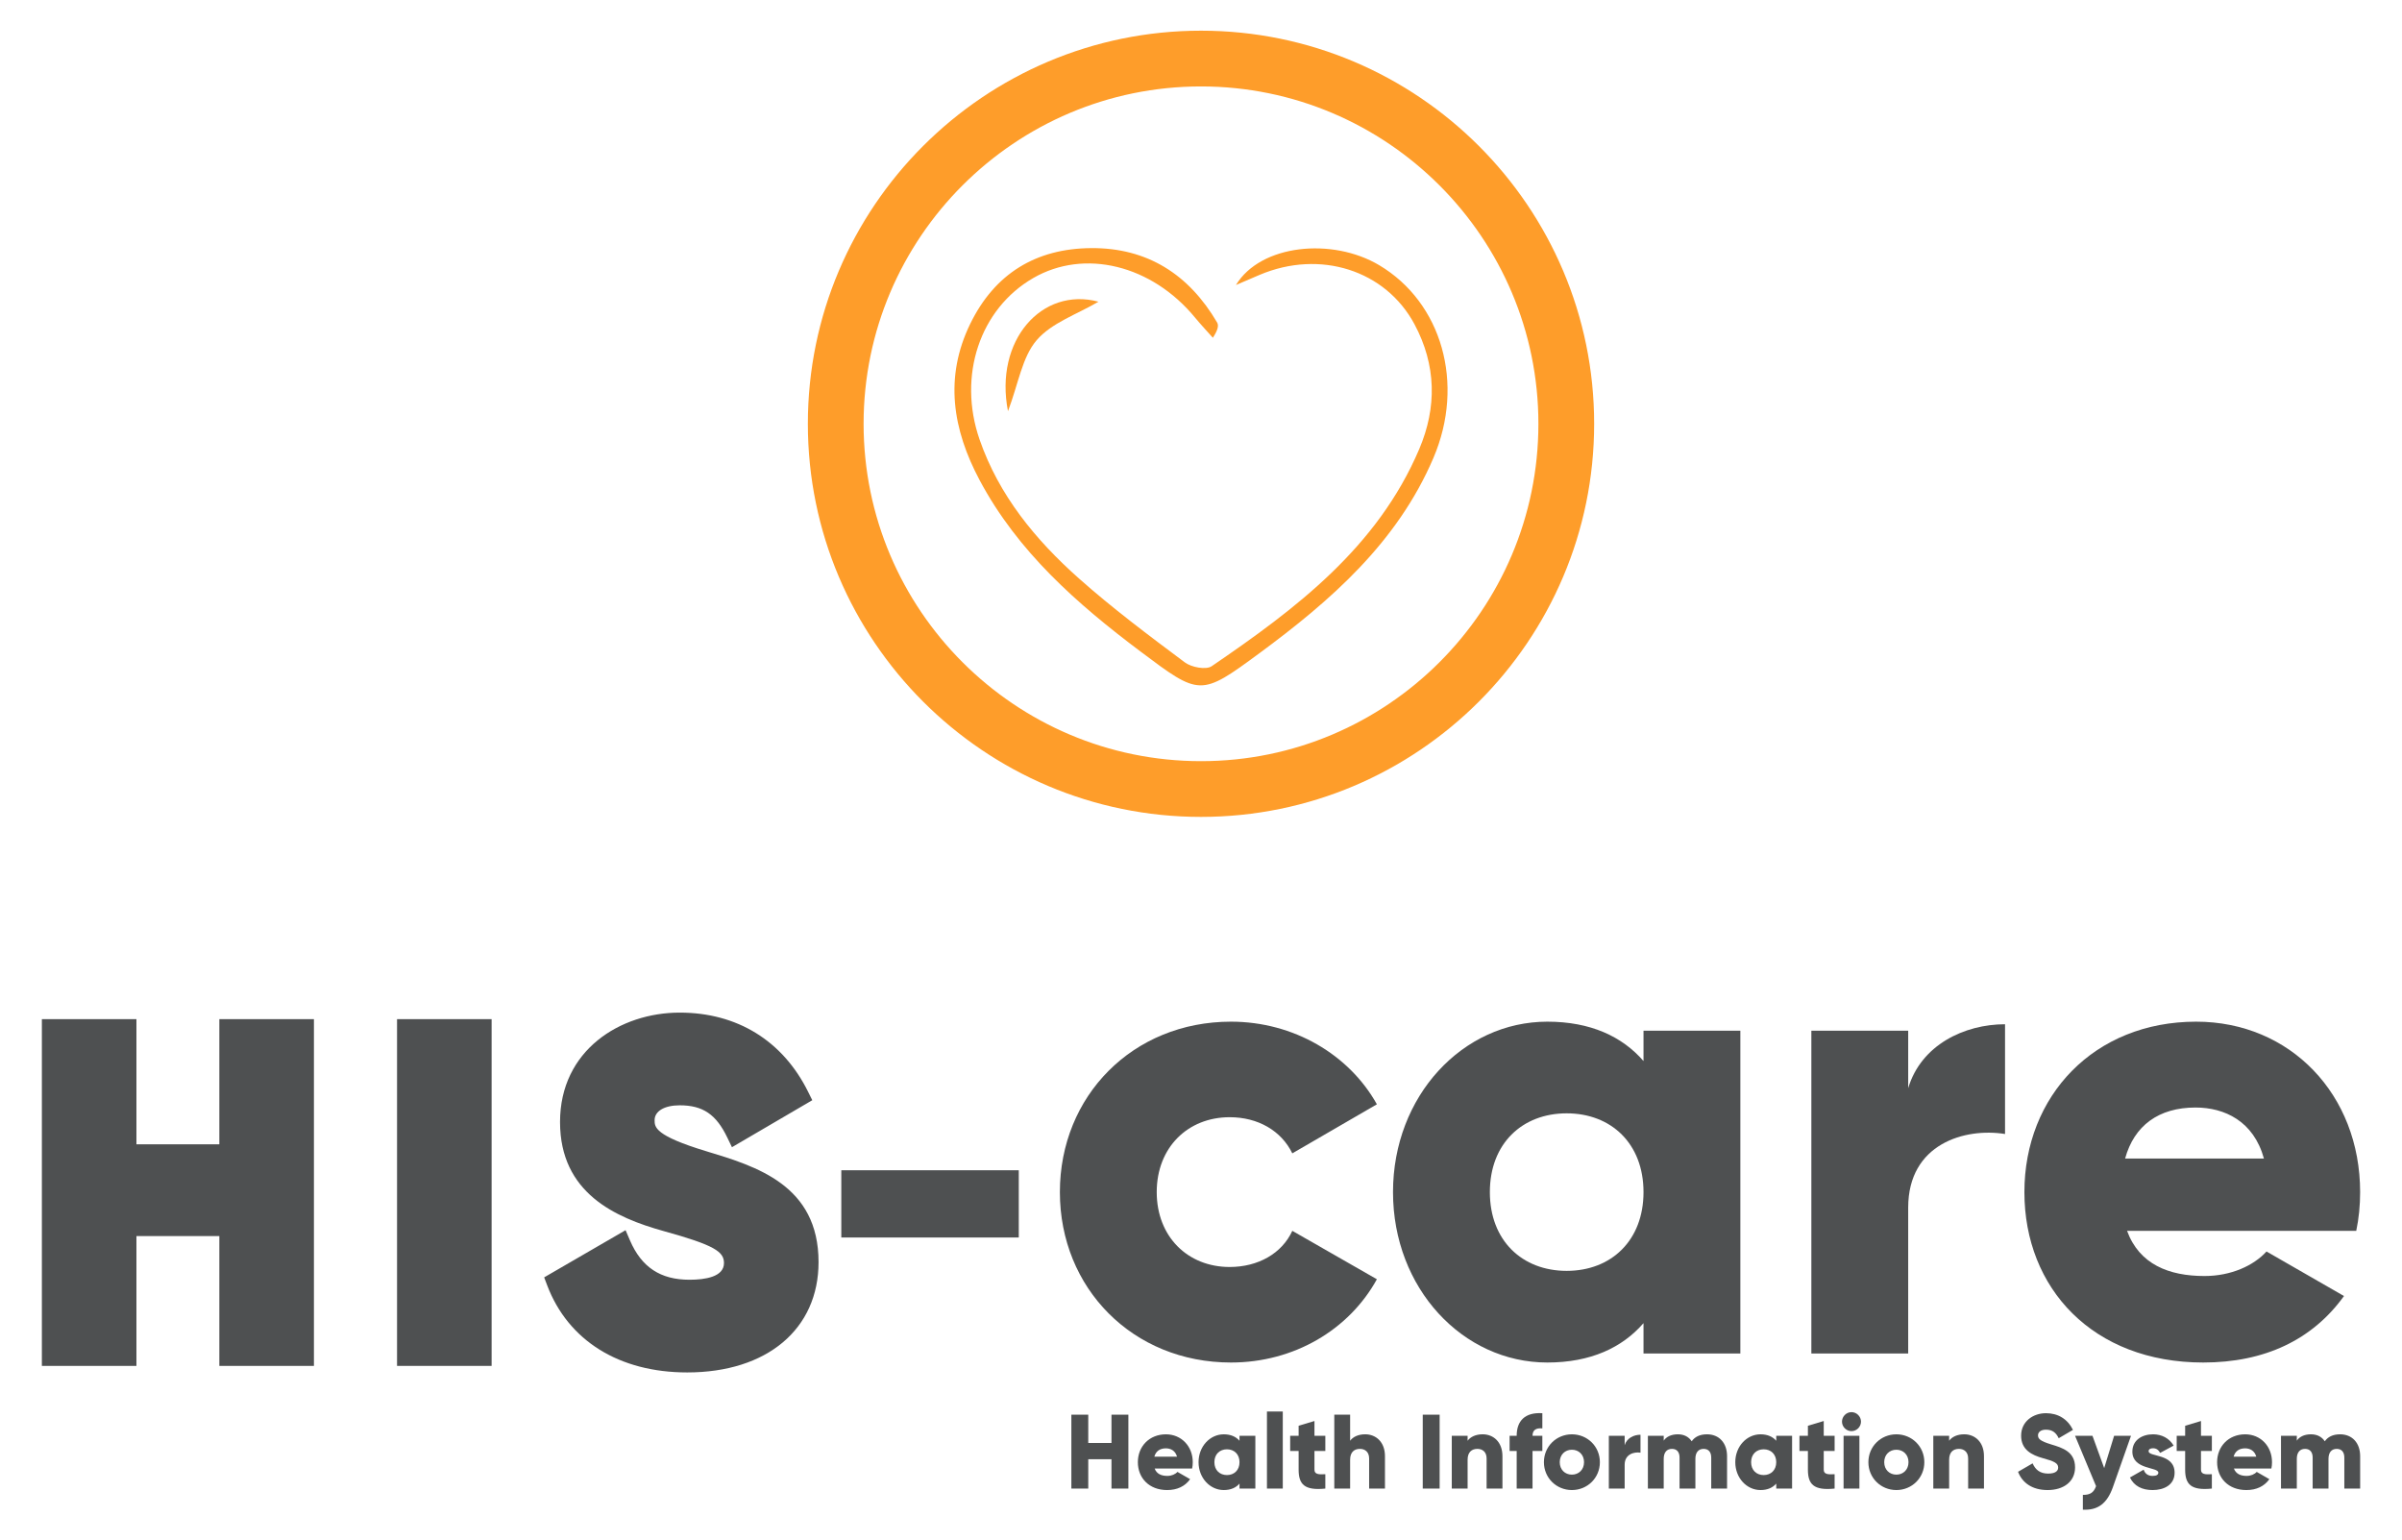 <?xml version="1.0" encoding="utf-8"?>
<!-- Generator: Adobe Illustrator 16.0.0, SVG Export Plug-In . SVG Version: 6.00 Build 0)  -->
<!DOCTYPE svg PUBLIC "-//W3C//DTD SVG 1.1//EN" "http://www.w3.org/Graphics/SVG/1.1/DTD/svg11.dtd">
<svg version="1.1" id="Layer_1" xmlns="http://www.w3.org/2000/svg" xmlns:xlink="http://www.w3.org/1999/xlink" x="0px" y="0px"
	 width="580px" height="372px" viewBox="0 0 580 372" enable-background="new 0 0 580 372" xml:space="preserve">
<g>
	<g>
		<path fill="#FE9D2A" d="M290,197.273c-52.345,0-94.931-42.585-94.931-94.931c0-52.346,42.586-94.932,94.931-94.932
			c52.346,0,94.932,42.586,94.932,94.932C384.932,154.688,342.346,197.273,290,197.273z M290,20.873
			c-44.923,0-81.471,36.547-81.471,81.471c0,44.923,36.548,81.47,81.471,81.47s81.471-36.547,81.471-81.47
			C371.471,57.42,334.923,20.873,290,20.873z"/>
	</g>
	<g>
		<g>
			<path fill="#FE9D2A" d="M298.438,68.83c5.953-9.836,23.265-11.527,34.586-4.793c15.141,9.007,20.76,28.604,13.103,46.536
				c-8.71,20.396-24.741,34.434-42.03,47.179c-14.211,10.476-14.395,10.324-28.674-0.396c-15.36-11.534-29.669-24.116-38.881-41.408
				c-6.498-12.195-8.586-24.793-2.256-37.765c5.906-12.104,15.859-18.174,29.179-18.266c13.583-0.095,23.622,6.364,30.429,17.97
				c0.418,0.714,0.207,1.797-1.031,3.68c-1.436-1.619-2.923-3.196-4.298-4.865C278.094,63.984,261.874,60,249.509,67.134
				c-12.899,7.443-18.308,23.603-12.98,38.995c4.681,13.525,13.511,24.231,23.963,33.532c8.128,7.231,16.884,13.78,25.607,20.3
				c1.584,1.184,5.106,1.858,6.477,0.925c20.395-13.914,40.029-28.719,50.119-52.436c4.291-10.083,4.128-20.293-1.141-30.142
				c-6.986-13.061-22.812-18.099-37.383-11.938C302.257,67.181,300.348,68.01,298.438,68.83z"/>
		</g>
		<g>
			<path fill="#FE9D2A" d="M243.394,99.3c-3.357-17.101,8.199-30.085,21.85-26.442c-5.141,3.044-11.318,5.08-14.938,9.309
				C246.798,86.266,245.924,92.617,243.394,99.3z"/>
		</g>
	</g>
</g>
<g>
	<path fill="#4E5051" d="M272.464,341.632v17.845h-4.079v-7.088h-5.608v7.088h-4.079v-17.845h4.079v6.832h5.608v-6.832H272.464z"/>
	<path fill="#4E5051" d="M281.867,356.417c1.046,0,1.937-0.408,2.446-0.969l3.06,1.76c-1.248,1.733-3.135,2.626-5.557,2.626
		c-4.359,0-7.062-2.933-7.062-6.73c0-3.797,2.753-6.729,6.78-6.729c3.722,0,6.476,2.881,6.476,6.729
		c0,0.535-0.052,1.046-0.153,1.529h-9.049C279.292,355.958,280.465,356.417,281.867,356.417z M284.212,351.778
		c-0.408-1.479-1.555-2.017-2.701-2.017c-1.454,0-2.422,0.715-2.779,2.017H284.212z"/>
	<path fill="#4E5051" d="M303.123,346.73v12.745h-3.824v-1.197c-0.841,0.969-2.089,1.556-3.798,1.556
		c-3.339,0-6.092-2.933-6.092-6.73c0-3.797,2.753-6.729,6.092-6.729c1.709,0,2.957,0.586,3.798,1.556v-1.197h3.824V346.73z
		 M299.299,353.104c0-1.911-1.273-3.109-3.031-3.109c-1.761,0-3.035,1.198-3.035,3.109s1.274,3.11,3.035,3.11
		C298.023,356.214,299.299,355.015,299.299,353.104z"/>
	<path fill="#4E5051" d="M305.925,340.866h3.823v18.609h-3.823V340.866z"/>
	<path fill="#4E5051" d="M317.396,350.401v4.512c0,1.096,0.942,1.198,2.625,1.096v3.468c-4.996,0.511-6.449-0.993-6.449-4.563
		v-4.512h-2.04v-3.671h2.04v-2.423l3.824-1.146v3.569h2.625v3.671L317.396,350.401L317.396,350.401z"/>
	<path fill="#4E5051" d="M334.421,351.649v7.826h-3.823v-7.266c0-1.58-0.994-2.319-2.219-2.319c-1.4,0-2.37,0.814-2.37,2.626v6.959
		h-3.823v-17.845h3.823v6.297c0.688-0.942,1.964-1.556,3.646-1.556C332.229,346.373,334.421,348.209,334.421,351.649z"/>
	<path fill="#4E5051" d="M347.623,341.632v17.845h-4.079v-17.845H347.623z"/>
	<path fill="#4E5051" d="M362.788,351.649v7.826h-3.824v-7.266c0-1.58-0.993-2.319-2.218-2.319c-1.4,0-2.37,0.814-2.37,2.626v6.959
		h-3.823V346.73h3.823v1.197c0.688-0.942,1.963-1.556,3.646-1.556C360.596,346.373,362.788,348.209,362.788,351.649z"/>
	<path fill="#4E5051" d="M370.052,346.73h2.37v3.671h-2.37v9.074h-3.825v-9.074h-1.707v-3.671h1.707
		c0-3.569,1.963-5.712,6.195-5.456v3.671C370.994,344.817,370.052,345.252,370.052,346.73z"/>
	<path fill="#4E5051" d="M372.803,353.104c0-3.798,3.008-6.729,6.756-6.729c3.746,0,6.756,2.933,6.756,6.729
		c0,3.798-3.01,6.73-6.756,6.73C375.811,359.834,372.803,356.901,372.803,353.104z M382.49,353.104c0-1.81-1.276-3.008-2.934-3.008
		c-1.656,0-2.932,1.198-2.932,3.008c0,1.811,1.273,3.009,2.932,3.009C381.214,356.111,382.49,354.913,382.49,353.104z"/>
	<path fill="#4E5051" d="M396.124,346.476v4.333c-1.58-0.255-3.824,0.384-3.824,2.907v5.761h-3.821V346.73h3.821v2.269
		C392.811,347.29,394.52,346.476,396.124,346.476z"/>
	<path fill="#4E5051" d="M417.026,351.649v7.826h-3.824v-7.493c0-1.276-0.611-2.092-1.836-2.092c-1.274,0-1.988,0.893-1.988,2.396
		v7.188h-3.824v-7.493c0-1.276-0.61-2.092-1.835-2.092c-1.273,0-1.988,0.893-1.988,2.396v7.188h-3.822V346.73h3.822v1.172
		c0.586-0.866,1.709-1.529,3.415-1.529c1.506,0,2.628,0.612,3.342,1.683c0.713-1.02,1.887-1.683,3.695-1.683
		C415.114,346.373,417.026,348.464,417.026,351.649z"/>
	<path fill="#4E5051" d="M432.726,346.73v12.745h-3.823v-1.197c-0.843,0.969-2.09,1.556-3.8,1.556c-3.339,0-6.092-2.933-6.092-6.73
		c0-3.797,2.753-6.729,6.092-6.729c1.71,0,2.957,0.586,3.8,1.556v-1.197h3.823V346.73z M428.901,353.104
		c0-1.911-1.275-3.109-3.033-3.109c-1.76,0-3.034,1.198-3.034,3.109s1.274,3.11,3.034,3.11
		C427.626,356.214,428.901,355.015,428.901,353.104z"/>
	<path fill="#4E5051" d="M440.37,350.401v4.512c0,1.096,0.942,1.198,2.626,1.096v3.468c-4.997,0.511-6.45-0.993-6.45-4.563v-4.512
		h-2.04v-3.671h2.04v-2.423l3.824-1.146v3.569h2.626v3.671L440.37,350.401L440.37,350.401z"/>
	<path fill="#4E5051" d="M444.777,343.314c0-1.25,1.045-2.296,2.294-2.296c1.25,0,2.295,1.046,2.295,2.296
		c0,1.248-1.045,2.293-2.295,2.293C445.822,345.607,444.777,344.563,444.777,343.314z M445.16,346.73h3.823v12.745h-3.823V346.73z"
		/>
	<path fill="#4E5051" d="M451.15,353.104c0-3.798,3.008-6.729,6.755-6.729s6.755,2.933,6.755,6.729c0,3.798-3.008,6.73-6.755,6.73
		S451.15,356.901,451.15,353.104z M460.837,353.104c0-1.81-1.274-3.008-2.932-3.008c-1.658,0-2.933,1.198-2.933,3.008
		c0,1.811,1.273,3.009,2.933,3.009C459.563,356.111,460.837,354.913,460.837,353.104z"/>
	<path fill="#4E5051" d="M479.061,351.649v7.826h-3.823v-7.266c0-1.58-0.993-2.319-2.218-2.319c-1.401,0-2.371,0.814-2.371,2.626
		v6.959h-3.823V346.73h3.823v1.197c0.688-0.942,1.964-1.556,3.646-1.556C476.868,346.373,479.061,348.209,479.061,351.649z"/>
	<path fill="#4E5051" d="M487.289,355.423l3.519-2.039c0.638,1.479,1.733,2.474,3.747,2.474c1.938,0,2.421-0.766,2.421-1.452
		c0-1.098-1.019-1.53-3.694-2.271c-2.651-0.739-5.252-2.014-5.252-5.43c0-3.441,2.905-5.43,5.99-5.43
		c2.933,0,5.227,1.401,6.526,4.027l-3.44,2.015c-0.612-1.274-1.453-2.064-3.086-2.064c-1.273,0-1.911,0.637-1.911,1.352
		c0,0.815,0.434,1.377,3.212,2.219c2.701,0.813,5.735,1.758,5.735,5.531c0,3.44-2.754,5.48-6.628,5.48
		C490.681,359.834,488.283,358.049,487.289,355.423z"/>
	<path fill="#4E5051" d="M514.564,346.73l-4.359,12.363c-1.427,4.054-3.696,5.658-7.266,5.48v-3.569
		c1.784,0,2.626-0.562,3.187-2.115l-5.072-12.159h4.206l2.83,7.801l2.396-7.801H514.564L514.564,346.73z"/>
	<path fill="#4E5051" d="M525.091,355.652c0,2.932-2.551,4.182-5.303,4.182c-2.551,0-4.486-0.97-5.48-3.034l3.313-1.887
		c0.331,0.969,1.046,1.504,2.167,1.504c0.917,0,1.376-0.279,1.376-0.79c0-1.402-6.271-0.663-6.271-5.073
		c0-2.777,2.345-4.181,4.996-4.181c2.064,0,3.9,0.917,4.972,2.728l-3.264,1.76c-0.356-0.662-0.866-1.121-1.708-1.121
		c-0.663,0-1.07,0.255-1.07,0.714C518.818,351.905,525.091,350.938,525.091,355.652z"/>
	<path fill="#4E5051" d="M531.461,350.401v4.512c0,1.096,0.943,1.198,2.626,1.096v3.468c-4.996,0.511-6.45-0.993-6.45-4.563v-4.512
		h-2.04v-3.671h2.04v-2.423l3.824-1.146v3.569h2.626v3.671L531.461,350.401L531.461,350.401z"/>
	<path fill="#4E5051" d="M542.472,356.417c1.045,0,1.937-0.408,2.446-0.969l3.059,1.76c-1.248,1.733-3.135,2.626-5.557,2.626
		c-4.359,0-7.062-2.933-7.062-6.73c0-3.797,2.754-6.729,6.779-6.729c3.724,0,6.477,2.881,6.477,6.729
		c0,0.535-0.052,1.046-0.152,1.529h-9.05C539.896,355.958,541.068,356.417,542.472,356.417z M544.815,351.778
		c-0.408-1.479-1.555-2.017-2.701-2.017c-1.454,0-2.422,0.715-2.779,2.017H544.815z"/>
	<path fill="#4E5051" d="M569.896,351.649v7.826h-3.823v-7.493c0-1.276-0.611-2.092-1.836-2.092c-1.274,0-1.987,0.893-1.987,2.396
		v7.188h-3.824v-7.493c0-1.276-0.611-2.092-1.836-2.092c-1.273,0-1.988,0.893-1.988,2.396v7.188h-3.822V346.73h3.822v1.172
		c0.587-0.866,1.709-1.529,3.416-1.529c1.506,0,2.627,0.612,3.341,1.683c0.714-1.02,1.887-1.683,3.695-1.683
		C567.985,346.373,569.896,348.464,569.896,351.649z"/>
</g>
<g>
	<g>
		<path fill="#4E5051" d="M255.925,287.88c0-23.229,17.615-41.157,41.312-41.157c15.123,0,28.529,7.951,35.233,19.955
			l-20.422,11.847c-2.649-5.454-8.264-8.729-15.124-8.729c-10.132,0-17.615,7.328-17.615,18.085
			c0,10.756,7.483,18.085,17.615,18.085c6.86,0,12.63-3.274,15.124-8.732l20.422,11.693c-6.704,12.161-19.955,20.109-35.233,20.109
			C273.54,329.035,255.925,311.108,255.925,287.88z"/>
		<path fill="#4E5051" d="M420.236,248.905v77.949h-23.386v-7.327c-5.145,5.923-12.781,9.508-23.229,9.508
			c-20.422,0-37.258-17.927-37.258-41.155s16.836-41.157,37.258-41.157c10.448,0,18.085,3.586,23.229,9.511v-7.328H420.236z
			 M396.851,287.88c0-11.693-7.796-19.02-18.55-19.02c-10.758,0-18.552,7.326-18.552,19.02c0,11.692,7.794,19.021,18.552,19.021
			C389.055,306.9,396.851,299.572,396.851,287.88z"/>
		<path fill="#4E5051" d="M484.147,247.346v26.503c-9.665-1.559-23.384,2.338-23.384,17.771v35.234H437.38v-77.949h23.384v13.874
			C463.883,252.335,474.326,247.346,484.147,247.346z"/>
		<path fill="#4E5051" d="M532.316,308.146c6.393,0,11.85-2.493,14.969-5.923l18.707,10.756c-7.64,10.6-19.173,16.057-33.987,16.057
			c-26.658,0-43.182-17.927-43.182-41.155s16.835-41.157,41.468-41.157c22.763,0,39.598,17.617,39.598,41.157
			c0,3.274-0.312,6.391-0.936,9.353H513.61C516.571,305.34,523.742,308.146,532.316,308.146z M546.662,279.773
			c-2.496-9.043-9.512-12.317-16.528-12.317c-8.885,0-14.81,4.365-16.992,12.317H546.662z"/>
	</g>
	<g>
		<g>
			<polygon fill="#4E5051" points="52.966,276.342 32.946,276.342 32.946,246.116 10.111,246.116 10.111,329.853 32.946,329.853 
				32.946,298.501 52.966,298.501 52.966,329.853 75.803,329.853 75.803,246.116 52.966,246.116 			"/>
			<rect x="95.872" y="246.116" fill="#4E5051" width="22.837" height="83.736"/>
			<path fill="#4E5051" d="M170.574,278.023c-12.509-3.786-12.509-5.854-12.509-7.518c0-2.176,2.38-3.582,6.063-3.582
				c5.579,0,8.799,2.18,11.486,7.777l1.127,2.342l19.396-11.351l-0.992-2.002c-6.115-12.351-17.131-19.153-31.017-19.153
				c-14.36,0-28.898,9.074-28.898,26.417c0,17.163,13.354,23.088,24.989,26.333c12.391,3.424,14.596,5.001,14.596,7.728
				c0,3.334-4.523,4.033-8.317,4.033c-7.02,0-11.588-3.016-14.379-9.492l-1.068-2.477l-19.655,11.393l0.72,1.902
				c5.066,13.382,17.393,21.057,33.818,21.057c19.269,0,31.718-10.458,31.718-26.643
				C197.65,286.195,182.637,281.664,170.574,278.023z"/>
		</g>
		<path fill="#4E5051" d="M203.147,282.606h42.854v16.237h-42.854V282.606z"/>
	</g>
</g>
</svg>

